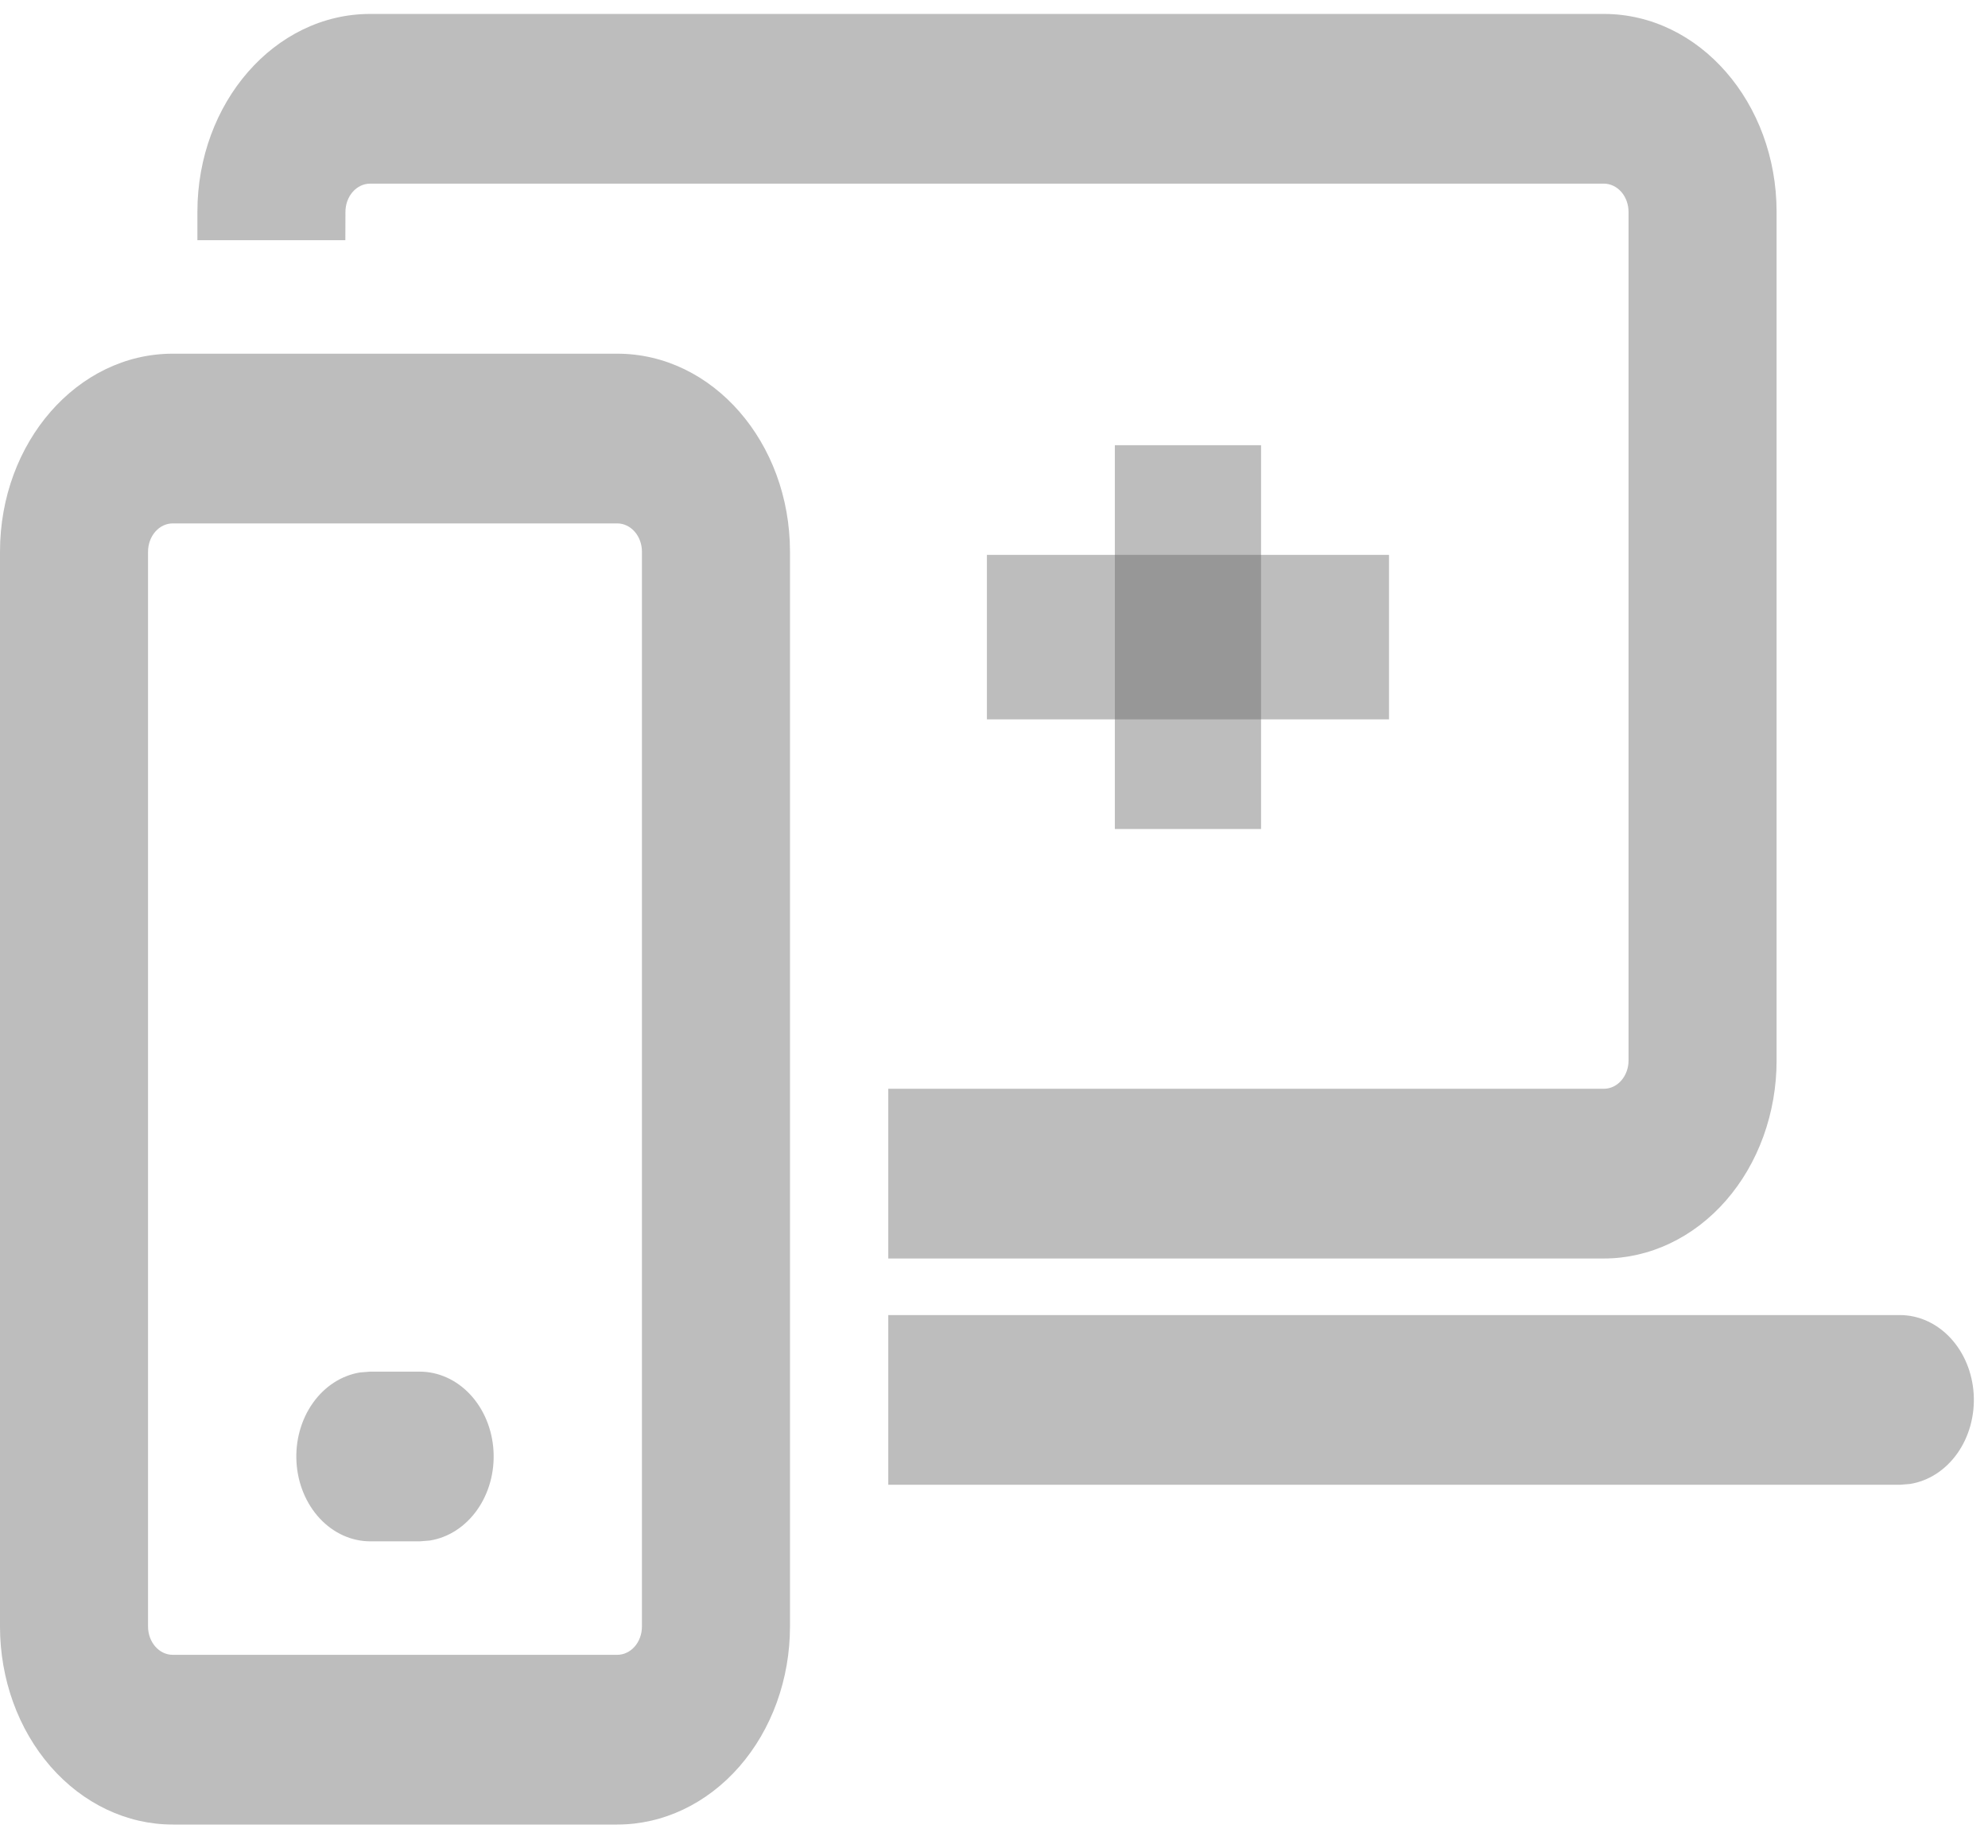 <svg width="85" height="79" viewBox="0 0 85 79" fill="none" xmlns="http://www.w3.org/2000/svg">
<path d="M26.392 15.123C30.473 15.123 33.777 18.916 33.777 23.589V69.547C33.777 71.792 32.999 73.945 31.614 75.533C30.229 77.121 28.351 78.013 26.392 78.013H7.385C5.426 78.013 3.548 77.121 2.163 75.533C0.778 73.945 0 71.792 0 69.547V23.589C0 18.916 3.309 15.123 7.385 15.123H26.392ZM26.392 22.38H7.385C7.105 22.38 6.837 22.507 6.639 22.734C6.441 22.961 6.33 23.268 6.33 23.589V69.547C6.33 70.214 6.803 70.756 7.385 70.756H26.392C26.672 70.756 26.94 70.629 27.138 70.402C27.336 70.175 27.447 69.868 27.447 69.547V23.589C27.447 23.268 27.336 22.961 27.138 22.734C26.94 22.507 26.672 22.38 26.392 22.38ZM17.944 58.648C18.746 58.648 19.517 58.997 20.104 59.625C20.689 60.252 21.046 61.111 21.1 62.029C21.155 62.946 20.904 63.852 20.398 64.565C19.892 65.278 19.169 65.745 18.374 65.87L17.944 65.904H15.834C15.032 65.904 14.26 65.555 13.674 64.927C13.088 64.299 12.732 63.44 12.677 62.523C12.622 61.606 12.873 60.699 13.379 59.986C13.885 59.273 14.609 58.807 15.403 58.681L15.834 58.648H17.944ZM81.232 56.229C82.034 56.229 82.806 56.578 83.392 57.206C83.978 57.833 84.334 58.693 84.388 59.61C84.443 60.527 84.192 61.434 83.686 62.147C83.18 62.86 82.457 63.326 81.662 63.451L81.236 63.485H37.98V56.229H81.236H81.232ZM68.576 0.596C72.652 0.596 75.961 4.388 75.961 9.062V45.344C75.961 47.589 75.183 49.743 73.798 51.33C72.413 52.918 70.534 53.81 68.576 53.81H37.98V46.553H68.576C68.856 46.553 69.124 46.426 69.322 46.199C69.52 45.972 69.631 45.665 69.631 45.344V9.062C69.631 8.741 69.52 8.433 69.322 8.206C69.124 7.98 68.856 7.852 68.576 7.852H15.825C15.545 7.852 15.277 7.98 15.079 8.206C14.881 8.433 14.77 8.741 14.77 9.062L14.766 10.271H8.44V9.062C8.44 4.388 11.749 0.596 15.825 0.596H68.576Z" fill="#676868" fill-opacity="0.43"/>
<rect x="47.667" y="19.036" width="6.252" height="16.41" fill="#676868" fill-opacity="0.43"/>
<rect x="59.389" y="23.725" width="7.033" height="17.192" transform="rotate(90 59.389 23.725)" fill="#676868" fill-opacity="0.43"/>
</svg>

